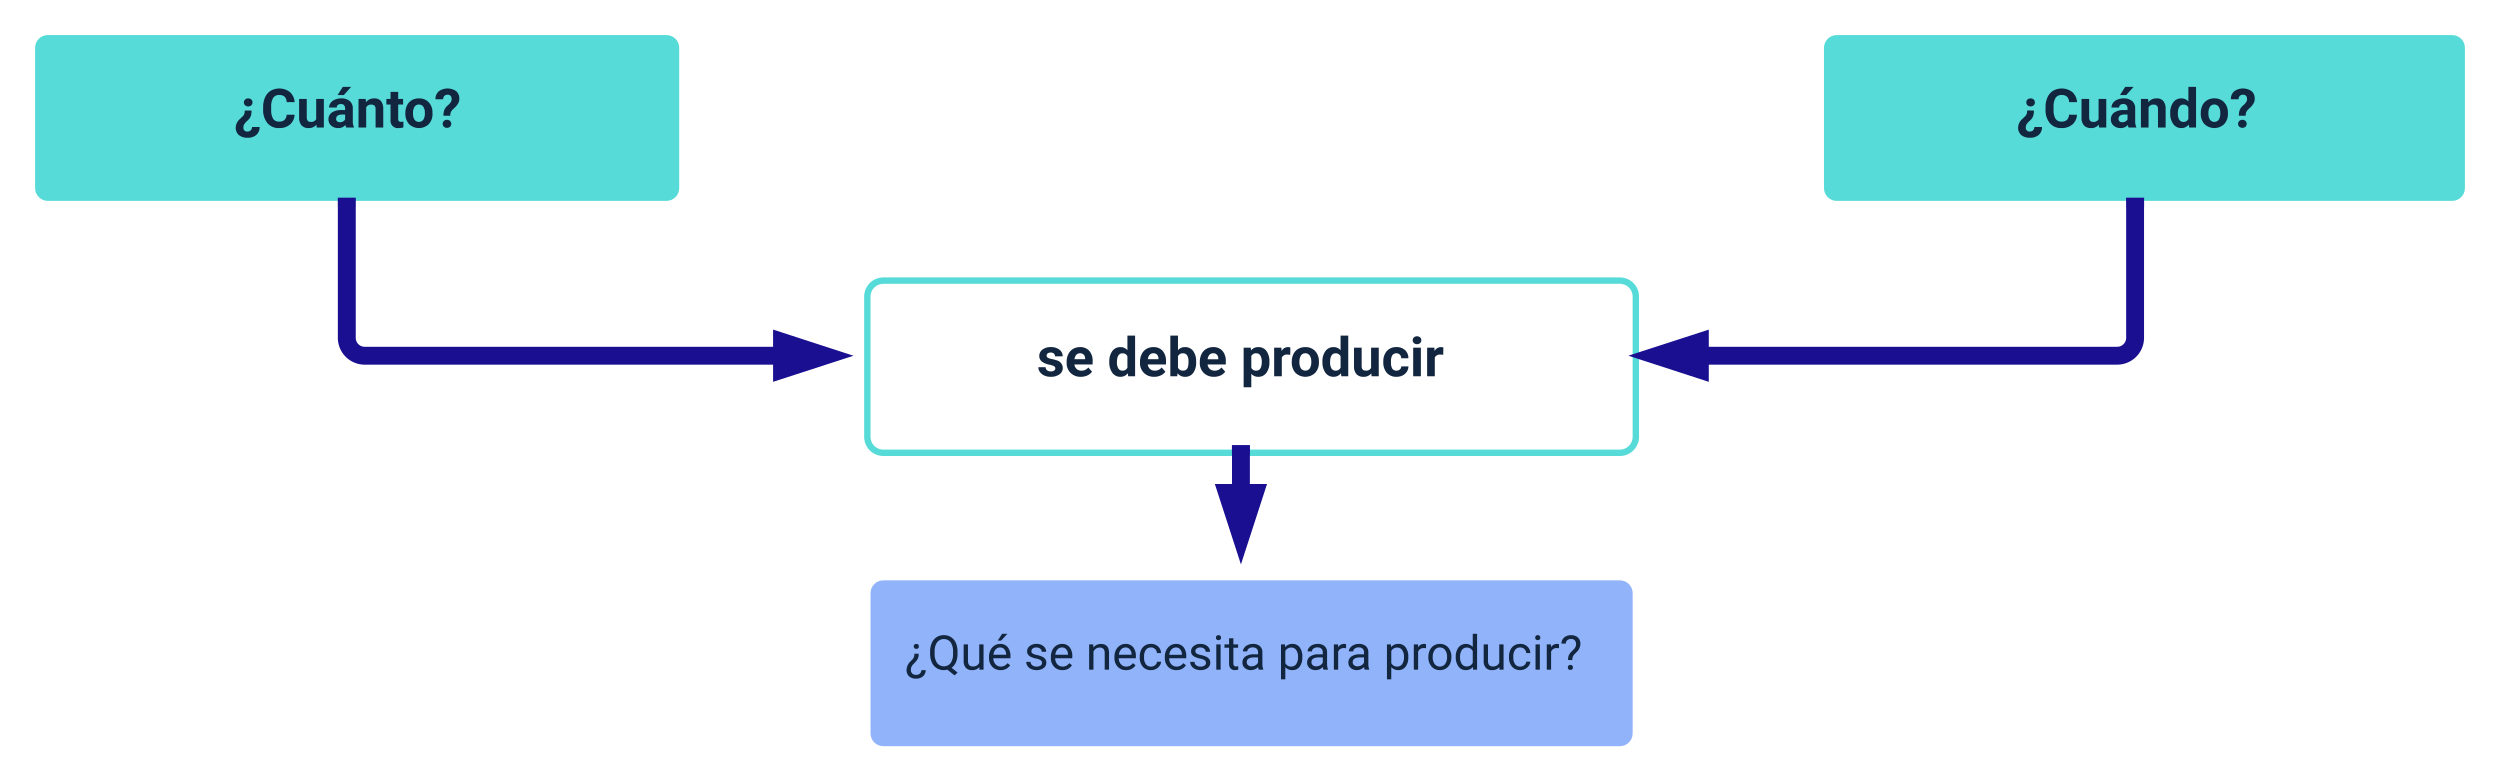<svg xmlns="http://www.w3.org/2000/svg" xmlns:xlink="http://www.w3.org/1999/xlink" width="784" height="245" viewBox="0 0 784 245">
  <defs>
    <filter id="Trazado_748338" x="0" y="0" width="224" height="74" filterUnits="userSpaceOnUse">
      <feOffset dx="3" dy="3" input="SourceAlpha"/>
      <feGaussianBlur stdDeviation="3" result="blur"/>
      <feFlood flood-opacity="0.161"/>
      <feComposite operator="in" in2="blur"/>
      <feComposite in="SourceGraphic"/>
    </filter>
    <clipPath id="clip-path">
      <rect id="Rectángulo_354421" data-name="Rectángulo 354421" width="208" height="58" transform="translate(0 0)" fill="none"/>
    </clipPath>
    <filter id="Trazado_748339" x="561" y="0" width="223" height="74" filterUnits="userSpaceOnUse">
      <feOffset dx="3" dy="3" input="SourceAlpha"/>
      <feGaussianBlur stdDeviation="3" result="blur-2"/>
      <feFlood flood-opacity="0.161"/>
      <feComposite operator="in" in2="blur-2"/>
      <feComposite in="SourceGraphic"/>
    </filter>
    <clipPath id="clip-path-2">
      <rect id="Rectángulo_354424" data-name="Rectángulo 354424" width="207" height="58" transform="translate(0.184 0)" fill="none"/>
    </clipPath>
    <filter id="Trazado_748340" x="262" y="78" width="261" height="74" filterUnits="userSpaceOnUse">
      <feOffset dx="3" dy="3" input="SourceAlpha"/>
      <feGaussianBlur stdDeviation="3" result="blur-3"/>
      <feFlood flood-opacity="0.161"/>
      <feComposite operator="in" in2="blur-3"/>
      <feComposite in="SourceGraphic"/>
    </filter>
    <clipPath id="clip-path-3">
      <rect id="Rectángulo_354427" data-name="Rectángulo 354427" width="245" height="58" transform="translate(0.286 0.42)" fill="none"/>
    </clipPath>
    <filter id="Trazado_742209" x="262" y="171" width="261" height="74" filterUnits="userSpaceOnUse">
      <feOffset dx="3" dy="3" input="SourceAlpha"/>
      <feGaussianBlur stdDeviation="3" result="blur-4"/>
      <feFlood flood-opacity="0.161"/>
      <feComposite operator="in" in2="blur-4"/>
      <feComposite in="SourceGraphic"/>
    </filter>
    <clipPath id="clip-path-4">
      <rect id="Rectángulo_354430" data-name="Rectángulo 354430" width="245" height="58" transform="translate(0.286 -0.049)" fill="none"/>
    </clipPath>
  </defs>
  <g id="Grupo_1019120" data-name="Grupo 1019120" transform="translate(-411 -8340)">
    <g transform="matrix(1, 0, 0, 1, 411, 8340)" filter="url(#Trazado_748338)">
      <g id="Trazado_748338-2" data-name="Trazado 748338" transform="translate(6 6)" fill="#57dbd8">
        <path d="M 200 55 L 6 55 C 3.243 55 1 52.757 1 50 L 1 6 C 1 3.243 3.243 1 6 1 L 200 1 C 202.757 1 205 3.243 205 6 L 205 50 C 205 52.757 202.757 55 200 55 Z" stroke="none"/>
        <path d="M 6 2 C 3.794 2 2 3.794 2 6 L 2 50 C 2 52.206 3.794 54 6 54 L 200 54 C 202.206 54 204 52.206 204 50 L 204 6 C 204 3.794 202.206 2 200 2 L 6 2 M 6 0 L 200 0 C 203.314 0 206 2.686 206 6 L 206 50 C 206 53.314 203.314 56 200 56 L 6 56 C 2.686 56 0 53.314 0 50 L 0 6 C 0 2.686 2.686 0 6 0 Z" stroke="none" fill="#fff"/>
      </g>
    </g>
    <g id="Grupo_1017502" data-name="Grupo 1017502" transform="translate(416 8345)" opacity="0">
      <g id="Grupo_1017501" data-name="Grupo 1017501">
        <g id="Grupo_1017500" data-name="Grupo 1017500" clip-path="url(#clip-path)">
          <rect id="Rectángulo_354420" data-name="Rectángulo 354420" width="206" height="56" rx="6" transform="translate(1 1)" fill="none" stroke="#000" stroke-width="2"/>
        </g>
      </g>
    </g>
    <g transform="matrix(1, 0, 0, 1, 411, 8340)" filter="url(#Trazado_748339)">
      <g id="Trazado_748339-2" data-name="Trazado 748339" transform="translate(567 6)" fill="#57dbd8">
        <path d="M 199 55 L 6 55 C 3.243 55 1 52.757 1 50 L 1 6 C 1 3.243 3.243 1 6 1 L 199 1 C 201.757 1 204 3.243 204 6 L 204 50 C 204 52.757 201.757 55 199 55 Z" stroke="none"/>
        <path d="M 6 2 C 3.794 2 2 3.794 2 6 L 2 50 C 2 52.206 3.794 54 6 54 L 199 54 C 201.206 54 203 52.206 203 50 L 203 6 C 203 3.794 201.206 2 199 2 L 6 2 M 6 0 L 199 0 C 202.314 0 205 2.686 205 6 L 205 50 C 205 53.314 202.314 56 199 56 L 6 56 C 2.686 56 0 53.314 0 50 L 0 6 C 0 2.686 2.686 0 6 0 Z" stroke="none" fill="#fff"/>
      </g>
    </g>
    <g id="Grupo_1017505" data-name="Grupo 1017505" transform="translate(976.816 8345)" opacity="0">
      <g id="Grupo_1017504" data-name="Grupo 1017504">
        <g id="Grupo_1017503" data-name="Grupo 1017503" clip-path="url(#clip-path-2)">
          <rect id="Rectángulo_354423" data-name="Rectángulo 354423" width="205" height="56" rx="6" transform="translate(1.184 1)" fill="none" stroke="#000" stroke-width="2"/>
        </g>
      </g>
    </g>
    <g transform="matrix(1, 0, 0, 1, 411, 8340)" filter="url(#Trazado_748340)">
      <g id="Trazado_748340-2" data-name="Trazado 748340" transform="translate(268 84)" fill="#fff">
        <path d="M 237 55 L 6 55 C 3.243 55 1 52.757 1 50 L 1 6 C 1 3.243 3.243 1 6 1 L 237 1 C 239.757 1 242 3.243 242 6 L 242 50 C 242 52.757 239.757 55 237 55 Z" stroke="none"/>
        <path d="M 6 2 C 3.794 2 2 3.794 2 6 L 2 50 C 2 52.206 3.794 54 6 54 L 237 54 C 239.206 54 241 52.206 241 50 L 241 6 C 241 3.794 239.206 2 237 2 L 6 2 M 6 0 L 237 0 C 240.314 0 243 2.686 243 6 L 243 50 C 243 53.314 240.314 56 237 56 L 6 56 C 2.686 56 0 53.314 0 50 L 0 6 C 0 2.686 2.686 0 6 0 Z" stroke="none" fill="#57dbd8"/>
      </g>
    </g>
    <g id="Grupo_1017508" data-name="Grupo 1017508" transform="translate(677.714 8422.58)" opacity="0">
      <g id="Grupo_1017507" data-name="Grupo 1017507">
        <g id="Grupo_1017506" data-name="Grupo 1017506" clip-path="url(#clip-path-3)">
          <rect id="Rectángulo_354426" data-name="Rectángulo 354426" width="243" height="56" rx="6" transform="translate(1.286 1.42)" fill="none" stroke="#000" stroke-width="2"/>
        </g>
      </g>
    </g>
    <g transform="matrix(1, 0, 0, 1, 411, 8340)" filter="url(#Trazado_742209)">
      <g id="Trazado_742209-2" data-name="Trazado 742209" transform="translate(268 177)" fill="#91b3fa">
        <path d="M 237 55 L 6 55 C 3.243 55 1 52.757 1 50 L 1 6 C 1 3.243 3.243 1 6 1 L 237 1 C 239.757 1 242 3.243 242 6 L 242 50 C 242 52.757 239.757 55 237 55 Z" stroke="none"/>
        <path d="M 6 2 C 3.794 2 2 3.794 2 6 L 2 50 C 2 52.206 3.794 54 6 54 L 237 54 C 239.206 54 241 52.206 241 50 L 241 6 C 241 3.794 239.206 2 237 2 L 6 2 M 6 0 L 237 0 C 240.314 0 243 2.686 243 6 L 243 50 C 243 53.314 240.314 56 237 56 L 6 56 C 2.686 56 0 53.314 0 50 L 0 6 C 0 2.686 2.686 0 6 0 Z" stroke="none" fill="#fff"/>
      </g>
    </g>
    <g id="Grupo_1017511" data-name="Grupo 1017511" transform="translate(677.714 8516.049)" opacity="0">
      <g id="Grupo_1017510" data-name="Grupo 1017510">
        <g id="Grupo_1017509" data-name="Grupo 1017509" clip-path="url(#clip-path-4)">
          <rect id="Rectángulo_354429" data-name="Rectángulo 354429" width="243" height="56" rx="6" transform="translate(1.286 0.951)" fill="none" stroke="#000" stroke-width="2"/>
        </g>
      </g>
    </g>
    <path id="Trazado_740581" data-name="Trazado 740581" d="M244.492,107.733H116.411a2.808,2.808,0,0,1-2.8-2.8V63.919h.023V60.975h-5.655v2.944H108v41.01a8.422,8.422,0,0,0,8.412,8.412H244.492v5.381l25.22-8.182-25.22-8.2Z" transform="translate(408.948 8341.018)" fill="#1a0f91"/>
    <path id="Trazado_740582" data-name="Trazado 740582" d="M702.725,60.975h-5.656v2.944h.024v41.01a2.807,2.807,0,0,1-2.8,2.8H566.207v-5.38l-25.218,8.181,25.218,8.2v-5.393H694.289a8.421,8.421,0,0,0,8.412-8.412V63.919h.023Z" transform="translate(380.67 8341.018)" fill="#1a0f91"/>
    <path id="Trazado_740583" data-name="Trazado 740583" d="M413.232,146.9h.023v-2.927H407.6V146.9h.023v9.277h-5.381l8.185,25.227,8.185-25.227h-5.381Z" transform="translate(389.731 8335.598)" fill="#1a0f91"/>
    <path id="Trazado_748341" data-name="Trazado 748341" d="M52.881,10.654a5.151,5.151,0,0,1-.257,1.786,3.47,3.47,0,0,1-.917,1.3,9.675,9.675,0,0,0-.9.914,2.384,2.384,0,0,0-.357.607,1.833,1.833,0,0,0-.12.674,1.142,1.142,0,0,0,1.278,1.305,1.381,1.381,0,0,0,1.017-.374,1.464,1.464,0,0,0,.394-1.048h2.4A3.2,3.2,0,0,1,54.4,18.3a3.987,3.987,0,0,1-2.748.893,4.081,4.081,0,0,1-2.748-.843,3,3,0,0,1-.979-2.405,3.7,3.7,0,0,1,1.27-2.592L50,12.582a2.129,2.129,0,0,0,.577-.781,3.424,3.424,0,0,0,.178-1.147Zm.3-2.536a1.189,1.189,0,0,1-.382.91,1.481,1.481,0,0,1-1.926,0,1.189,1.189,0,0,1-.382-.91,1.208,1.208,0,0,1,.369-.91,1.515,1.515,0,0,1,1.951,0A1.208,1.208,0,0,1,53.179,8.118Zm13.2,3.856a4.277,4.277,0,0,1-1.44,3.071,5.058,5.058,0,0,1-3.424,1.121A4.548,4.548,0,0,1,57.857,14.6a6.416,6.416,0,0,1-1.332-4.3V9.567A7.245,7.245,0,0,1,57.139,6.5a4.6,4.6,0,0,1,1.756-2.038,5.486,5.486,0,0,1,6.022.411,4.6,4.6,0,0,1,1.478,3.146H63.9a2.524,2.524,0,0,0-.652-1.7,2.413,2.413,0,0,0-1.706-.527,2.116,2.116,0,0,0-1.864.892,5,5,0,0,0-.635,2.768v.913a5.352,5.352,0,0,0,.594,2.864,2.077,2.077,0,0,0,1.872.9,2.458,2.458,0,0,0,1.722-.527,2.381,2.381,0,0,0,.652-1.631Zm6.856,3.113a3.008,3.008,0,0,1-2.457,1.079,2.837,2.837,0,0,1-2.2-.83A3.543,3.543,0,0,1,67.8,12.9V7.019h2.4v5.809q0,1.4,1.278,1.4a1.732,1.732,0,0,0,1.677-.848V7.019h2.407V16H73.3ZM82.573,16a2.664,2.664,0,0,1-.241-.805,2.9,2.9,0,0,1-2.266.971,3.189,3.189,0,0,1-2.187-.764,2.456,2.456,0,0,1-.867-1.926,2.538,2.538,0,0,1,1.058-2.191,5.222,5.222,0,0,1,3.059-.772h1.1V10a1.48,1.48,0,0,0-.32-1A1.257,1.257,0,0,0,80.9,8.629a1.429,1.429,0,0,0-.95.291.987.987,0,0,0-.344.8h-2.4a2.41,2.41,0,0,1,.481-1.444A3.182,3.182,0,0,1,79.053,7.23a4.961,4.961,0,0,1,1.976-.378,3.92,3.92,0,0,1,2.635.834,2.918,2.918,0,0,1,.975,2.345v3.893A4.294,4.294,0,0,0,85,15.859V16Zm-1.984-1.668a2.066,2.066,0,0,0,.979-.237,1.554,1.554,0,0,0,.664-.635V11.916h-.9q-1.8,0-1.917,1.245l-.008.141a.96.96,0,0,0,.315.739A1.225,1.225,0,0,0,80.589,14.332ZM81.5,3.25h2.615l-2.3,2.573H79.866ZM88.69,7.019l.075,1.038a3.136,3.136,0,0,1,2.582-1.2,2.606,2.606,0,0,1,2.125.838,3.912,3.912,0,0,1,.714,2.507V16h-2.4V10.256a1.556,1.556,0,0,0-.332-1.108,1.486,1.486,0,0,0-1.1-.344,1.65,1.65,0,0,0-1.519.863V16h-2.4V7.019ZM98.875,4.811V7.019h1.536v1.76H98.875v4.482a1.07,1.07,0,0,0,.191.714.959.959,0,0,0,.73.216,3.826,3.826,0,0,0,.706-.058V15.95a4.938,4.938,0,0,1-1.453.216,2.29,2.29,0,0,1-2.573-2.548V8.778H95.165V7.019h1.312V4.811Zm2.25,6.616a5.326,5.326,0,0,1,.515-2.382,3.768,3.768,0,0,1,1.482-1.619,4.323,4.323,0,0,1,2.245-.573,4.09,4.09,0,0,1,2.968,1.112,4.464,4.464,0,0,1,1.282,3.021l.017.614a4.694,4.694,0,0,1-1.154,3.316,4.472,4.472,0,0,1-6.2,0,4.777,4.777,0,0,1-1.158-3.387Zm2.4.17a3.357,3.357,0,0,0,.481,1.958,1.73,1.73,0,0,0,2.739.008,3.674,3.674,0,0,0,.49-2.141,3.324,3.324,0,0,0-.49-1.945,1.592,1.592,0,0,0-1.378-.69,1.566,1.566,0,0,0-1.361.686A3.736,3.736,0,0,0,103.524,11.6Zm9.546.7a4.994,4.994,0,0,1,.282-1.853,3.8,3.8,0,0,1,1.033-1.358,5.284,5.284,0,0,0,1-1.089,1.709,1.709,0,0,0,.249-.886q0-1.405-1.295-1.405a1.312,1.312,0,0,0-.984.379,1.487,1.487,0,0,0-.386,1.044h-2.407a3.2,3.2,0,0,1,1.025-2.484,4.735,4.735,0,0,1,5.483-.046,3.03,3.03,0,0,1,.971,2.405,2.928,2.928,0,0,1-.315,1.334,5.494,5.494,0,0,1-1.1,1.392l-.672.64a2.279,2.279,0,0,0-.722,1.421l-.033.507Zm-.241,2.544a1.208,1.208,0,0,1,.378-.914,1.479,1.479,0,0,1,1.934,0,1.29,1.29,0,0,1,.008,1.816,1.515,1.515,0,0,1-1.951,0A1.2,1.2,0,0,1,112.829,14.842Z" transform="translate(437 8364)" fill="#12263f"/>
    <path id="Trazado_748342" data-name="Trazado 748342" d="M50.839,10.654a5.151,5.151,0,0,1-.257,1.786,3.47,3.47,0,0,1-.917,1.3,9.675,9.675,0,0,0-.9.914,2.384,2.384,0,0,0-.357.607,1.833,1.833,0,0,0-.12.674,1.142,1.142,0,0,0,1.278,1.305,1.381,1.381,0,0,0,1.017-.374,1.464,1.464,0,0,0,.394-1.048h2.4A3.2,3.2,0,0,1,52.358,18.3a3.987,3.987,0,0,1-2.748.893,4.081,4.081,0,0,1-2.748-.843,3,3,0,0,1-.979-2.405,3.7,3.7,0,0,1,1.27-2.592l.805-.773a2.129,2.129,0,0,0,.577-.781,3.424,3.424,0,0,0,.178-1.147Zm.3-2.536a1.189,1.189,0,0,1-.382.91,1.481,1.481,0,0,1-1.926,0,1.189,1.189,0,0,1-.382-.91,1.208,1.208,0,0,1,.369-.91,1.515,1.515,0,0,1,1.951,0A1.208,1.208,0,0,1,51.137,8.118Zm13.2,3.856a4.277,4.277,0,0,1-1.44,3.071,5.058,5.058,0,0,1-3.424,1.121A4.548,4.548,0,0,1,55.815,14.6a6.416,6.416,0,0,1-1.332-4.3V9.567A7.245,7.245,0,0,1,55.1,6.5a4.6,4.6,0,0,1,1.756-2.038,5.486,5.486,0,0,1,6.022.411,4.6,4.6,0,0,1,1.478,3.146h-2.49a2.524,2.524,0,0,0-.652-1.7A2.413,2.413,0,0,0,59.5,5.79a2.116,2.116,0,0,0-1.864.892,5,5,0,0,0-.635,2.768v.913a5.352,5.352,0,0,0,.594,2.864,2.077,2.077,0,0,0,1.872.9,2.458,2.458,0,0,0,1.722-.527,2.381,2.381,0,0,0,.652-1.631Zm6.856,3.113a3.008,3.008,0,0,1-2.457,1.079,2.837,2.837,0,0,1-2.2-.83,3.543,3.543,0,0,1-.776-2.432V7.019h2.4v5.809q0,1.4,1.278,1.4a1.732,1.732,0,0,0,1.677-.848V7.019h2.407V16H71.259ZM80.531,16a2.664,2.664,0,0,1-.241-.805,2.9,2.9,0,0,1-2.266.971,3.189,3.189,0,0,1-2.187-.764,2.456,2.456,0,0,1-.867-1.926,2.538,2.538,0,0,1,1.058-2.191,5.222,5.222,0,0,1,3.059-.772h1.1V10a1.48,1.48,0,0,0-.32-1,1.257,1.257,0,0,0-1.009-.374,1.429,1.429,0,0,0-.95.291.987.987,0,0,0-.344.8h-2.4a2.41,2.41,0,0,1,.481-1.444A3.182,3.182,0,0,1,77.011,7.23a4.961,4.961,0,0,1,1.976-.378,3.92,3.92,0,0,1,2.635.834,2.918,2.918,0,0,1,.975,2.345v3.893a4.294,4.294,0,0,0,.357,1.934V16Zm-1.984-1.668a2.066,2.066,0,0,0,.979-.237,1.554,1.554,0,0,0,.664-.635V11.916h-.9q-1.8,0-1.917,1.245l-.008.141a.96.96,0,0,0,.315.739A1.225,1.225,0,0,0,78.547,14.332ZM79.46,3.25h2.615l-2.3,2.573H77.824Zm7.188,3.769.075,1.038a3.136,3.136,0,0,1,2.582-1.2,2.606,2.606,0,0,1,2.125.838,3.912,3.912,0,0,1,.714,2.507V16h-2.4V10.256a1.556,1.556,0,0,0-.332-1.108,1.486,1.486,0,0,0-1.1-.344,1.65,1.65,0,0,0-1.519.863V16h-2.4V7.019Zm6.939,4.424A5.413,5.413,0,0,1,94.53,8.1a3.057,3.057,0,0,1,2.577-1.245,2.751,2.751,0,0,1,2.167.979V3.25h2.407V16H99.514l-.116-.955a2.823,2.823,0,0,1-2.308,1.121,3.049,3.049,0,0,1-2.544-1.249A5.587,5.587,0,0,1,93.588,11.443Zm2.4.179a3.546,3.546,0,0,0,.44,1.937,1.433,1.433,0,0,0,1.278.673,1.605,1.605,0,0,0,1.569-.939V9.743A1.582,1.582,0,0,0,97.721,8.8Q95.987,8.8,95.987,11.621Zm7.18-.2a5.326,5.326,0,0,1,.515-2.382,3.768,3.768,0,0,1,1.482-1.619,4.323,4.323,0,0,1,2.245-.573,4.09,4.09,0,0,1,2.968,1.112,4.464,4.464,0,0,1,1.282,3.021l.017.614a4.694,4.694,0,0,1-1.154,3.316,4.472,4.472,0,0,1-6.2,0,4.777,4.777,0,0,1-1.158-3.387Zm2.4.17a3.357,3.357,0,0,0,.481,1.958,1.73,1.73,0,0,0,2.739.008,3.674,3.674,0,0,0,.49-2.141,3.324,3.324,0,0,0-.49-1.945,1.592,1.592,0,0,0-1.378-.69,1.566,1.566,0,0,0-1.361.686A3.736,3.736,0,0,0,105.566,11.6Zm9.546.7a4.994,4.994,0,0,1,.282-1.853,3.8,3.8,0,0,1,1.033-1.358,5.284,5.284,0,0,0,1-1.089,1.709,1.709,0,0,0,.249-.886q0-1.405-1.295-1.405a1.312,1.312,0,0,0-.984.379,1.487,1.487,0,0,0-.386,1.044H112.6a3.2,3.2,0,0,1,1.025-2.484,4.735,4.735,0,0,1,5.483-.046,3.03,3.03,0,0,1,.971,2.405,2.928,2.928,0,0,1-.315,1.334,5.494,5.494,0,0,1-1.1,1.392l-.672.64a2.279,2.279,0,0,0-.722,1.421l-.033.507Zm-.241,2.544a1.208,1.208,0,0,1,.378-.914,1.479,1.479,0,0,1,1.934,0,1.29,1.29,0,0,1,.008,1.816,1.515,1.515,0,0,1-1.951,0A1.2,1.2,0,0,1,114.871,14.842Z" transform="translate(998 8364)" fill="#12263f"/>
    <path id="Trazado_748343" data-name="Trazado 748343" d="M24.948,13.518a.773.773,0,0,0-.436-.693,4.95,4.95,0,0,0-1.4-.452q-3.2-.672-3.2-2.723a2.468,2.468,0,0,1,.992-2,4,4,0,0,1,2.594-.8,4.307,4.307,0,0,1,2.735.805A2.538,2.538,0,0,1,27.256,9.75h-2.4a1.161,1.161,0,0,0-.332-.851,1.405,1.405,0,0,0-1.038-.336,1.436,1.436,0,0,0-.938.274.865.865,0,0,0-.332.7.739.739,0,0,0,.378.643,3.885,3.885,0,0,0,1.274.423,10.407,10.407,0,0,1,1.511.4,2.482,2.482,0,0,1,1.9,2.416,2.343,2.343,0,0,1-1.054,1.988,4.548,4.548,0,0,1-2.723.76,4.75,4.75,0,0,1-2-.4,3.363,3.363,0,0,1-1.374-1.1,2.565,2.565,0,0,1-.5-1.515H21.9a1.252,1.252,0,0,0,.473.979,1.877,1.877,0,0,0,1.179.34A1.737,1.737,0,0,0,24.6,14.2.814.814,0,0,0,24.948,13.518Zm8.01,2.648a4.409,4.409,0,0,1-3.217-1.212A4.308,4.308,0,0,1,28.5,11.725v-.232a5.426,5.426,0,0,1,.523-2.42,3.838,3.838,0,0,1,1.482-1.644,4.159,4.159,0,0,1,2.187-.577,3.727,3.727,0,0,1,2.9,1.162,4.722,4.722,0,0,1,1.058,3.3v.979H30.933a2.229,2.229,0,0,0,.7,1.411,2.12,2.12,0,0,0,1.482.531,2.589,2.589,0,0,0,2.167-1l1.179,1.32A3.6,3.6,0,0,1,35,15.739,4.793,4.793,0,0,1,32.959,16.166Zm-.274-7.379a1.5,1.5,0,0,0-1.158.484,2.5,2.5,0,0,0-.569,1.384H34.3v-.192a1.786,1.786,0,0,0-.432-1.238A1.547,1.547,0,0,0,32.685,8.787Zm9.189,2.656A5.413,5.413,0,0,1,42.816,8.1a3.057,3.057,0,0,1,2.577-1.245,2.751,2.751,0,0,1,2.167.979V3.25h2.407V16H47.8l-.116-.955a2.823,2.823,0,0,1-2.308,1.121,3.049,3.049,0,0,1-2.544-1.249A5.587,5.587,0,0,1,41.874,11.443Zm2.4.179a3.546,3.546,0,0,0,.44,1.937,1.433,1.433,0,0,0,1.278.673,1.605,1.605,0,0,0,1.569-.939V9.743A1.582,1.582,0,0,0,46.008,8.8Q44.273,8.8,44.273,11.621ZM55.96,16.166a4.409,4.409,0,0,1-3.217-1.212A4.308,4.308,0,0,1,51.5,11.725v-.232a5.426,5.426,0,0,1,.523-2.42,3.838,3.838,0,0,1,1.482-1.644,4.159,4.159,0,0,1,2.187-.577,3.727,3.727,0,0,1,2.9,1.162,4.722,4.722,0,0,1,1.058,3.3v.979H53.935a2.229,2.229,0,0,0,.7,1.411,2.12,2.12,0,0,0,1.482.531,2.589,2.589,0,0,0,2.167-1l1.179,1.32A3.6,3.6,0,0,1,58,15.739,4.793,4.793,0,0,1,55.96,16.166Zm-.274-7.379a1.5,1.5,0,0,0-1.158.484,2.5,2.5,0,0,0-.569,1.384H57.3v-.192a1.786,1.786,0,0,0-.432-1.238A1.547,1.547,0,0,0,55.686,8.787Zm13.422,2.806a5.439,5.439,0,0,1-.921,3.366,3.052,3.052,0,0,1-2.573,1.208,2.8,2.8,0,0,1-2.333-1.121L63.174,16H61.015V3.25h2.4V7.824A2.732,2.732,0,0,1,65.6,6.853,3.077,3.077,0,0,1,68.175,8.06a5.446,5.446,0,0,1,.934,3.4Zm-2.4-.174a3.573,3.573,0,0,0-.432-1.988A1.46,1.46,0,0,0,64.991,8.8a1.582,1.582,0,0,0-1.577.938v3.544a1.6,1.6,0,0,0,1.594.946,1.481,1.481,0,0,0,1.527-1.146A5.909,5.909,0,0,0,66.71,11.418Zm8.01,4.748A4.409,4.409,0,0,1,71.5,14.954a4.308,4.308,0,0,1-1.241-3.229v-.232a5.426,5.426,0,0,1,.523-2.42,3.838,3.838,0,0,1,1.482-1.644,4.159,4.159,0,0,1,2.187-.577,3.727,3.727,0,0,1,2.9,1.162,4.722,4.722,0,0,1,1.058,3.3v.979H72.695a2.229,2.229,0,0,0,.7,1.411,2.12,2.12,0,0,0,1.482.531,2.589,2.589,0,0,0,2.167-1l1.179,1.32a3.6,3.6,0,0,1-1.461,1.191A4.793,4.793,0,0,1,74.72,16.166Zm-.274-7.379a1.5,1.5,0,0,0-1.158.484,2.5,2.5,0,0,0-.569,1.384h3.337v-.192a1.786,1.786,0,0,0-.432-1.238A1.547,1.547,0,0,0,74.446,8.787Zm17.647,2.806a5.387,5.387,0,0,1-.942,3.324,3.021,3.021,0,0,1-2.544,1.249,2.8,2.8,0,0,1-2.2-.946v4.233h-2.4V7.019h2.225l.083.88a2.819,2.819,0,0,1,2.274-1.046,3.041,3.041,0,0,1,2.582,1.229,5.532,5.532,0,0,1,.921,3.387Zm-2.4-.174a3.535,3.535,0,0,0-.444-1.934A1.446,1.446,0,0,0,87.96,8.8a1.571,1.571,0,0,0-1.552.863v3.677a1.6,1.6,0,0,0,1.569.888Q89.695,14.232,89.695,11.418Zm8.932-2.15a6.517,6.517,0,0,0-.863-.066,1.757,1.757,0,0,0-1.785.921V16h-2.4V7.019h2.266l.066,1.071a2.223,2.223,0,0,1,2-1.237,2.514,2.514,0,0,1,.747.108Zm.481,2.158a5.326,5.326,0,0,1,.515-2.382A3.768,3.768,0,0,1,101.1,7.425a4.323,4.323,0,0,1,2.245-.573,4.09,4.09,0,0,1,2.968,1.112,4.464,4.464,0,0,1,1.282,3.021l.017.614a4.694,4.694,0,0,1-1.154,3.316,4.472,4.472,0,0,1-6.2,0,4.777,4.777,0,0,1-1.158-3.387Zm2.4.17a3.357,3.357,0,0,0,.481,1.958,1.73,1.73,0,0,0,2.739.008,3.674,3.674,0,0,0,.49-2.141,3.324,3.324,0,0,0-.49-1.945,1.592,1.592,0,0,0-1.378-.69,1.566,1.566,0,0,0-1.361.686A3.736,3.736,0,0,0,101.507,11.6Zm7.213-.154a5.413,5.413,0,0,1,.942-3.345,3.057,3.057,0,0,1,2.577-1.245,2.751,2.751,0,0,1,2.167.979V3.25h2.407V16h-2.167l-.116-.955a2.823,2.823,0,0,1-2.308,1.121,3.049,3.049,0,0,1-2.544-1.249A5.587,5.587,0,0,1,108.72,11.443Zm2.4.179a3.546,3.546,0,0,0,.44,1.937,1.433,1.433,0,0,0,1.278.673,1.605,1.605,0,0,0,1.569-.939V9.743a1.582,1.582,0,0,0-1.552-.939Q111.119,8.8,111.119,11.621Zm12.933,3.465a3.008,3.008,0,0,1-2.457,1.079,2.837,2.837,0,0,1-2.2-.83,3.543,3.543,0,0,1-.776-2.432V7.019h2.4v5.809q0,1.4,1.278,1.4a1.732,1.732,0,0,0,1.677-.848V7.019h2.407V16h-2.258Zm7.869-.855A1.573,1.573,0,0,0,133,13.867a1.28,1.28,0,0,0,.432-.971h2.25a3.077,3.077,0,0,1-.5,1.673,3.286,3.286,0,0,1-1.341,1.179,4.2,4.2,0,0,1-1.88.419,3.9,3.9,0,0,1-3.038-1.224,4.845,4.845,0,0,1-1.112-3.383V11.4a4.79,4.79,0,0,1,1.1-3.312,3.854,3.854,0,0,1,3.03-1.237,3.778,3.778,0,0,1,2.7.959,3.4,3.4,0,0,1,1.033,2.552h-2.25A1.648,1.648,0,0,0,133,9.225a1.6,1.6,0,0,0-2.362.173,3.541,3.541,0,0,0-.427,1.983v.249a3.586,3.586,0,0,0,.423,2A1.463,1.463,0,0,0,131.921,14.232ZM139.582,16h-2.407V7.019h2.407ZM137.034,4.694a1.181,1.181,0,0,1,.361-.888,1.556,1.556,0,0,1,1.963,0,1.175,1.175,0,0,1,.365.888,1.178,1.178,0,0,1-.369.9,1.539,1.539,0,0,1-1.951,0A1.178,1.178,0,0,1,137.034,4.694ZM146.6,9.268a6.517,6.517,0,0,0-.863-.066,1.757,1.757,0,0,0-1.785.921V16h-2.4V7.019h2.266l.066,1.071a2.223,2.223,0,0,1,2-1.237,2.514,2.514,0,0,1,.747.108Z" transform="translate(717 8442)" fill="#12263f"/>
    <path id="Trazado_748344" data-name="Trazado 748344" d="M14.1,9.02a4.294,4.294,0,0,1-.157,1.241,2.774,2.774,0,0,1-.5.9q-.352.432-1.025,1.139a2.507,2.507,0,0,0-.754,1.432L11.648,14a1.643,1.643,0,0,0,.425,1.219,1.664,1.664,0,0,0,1.223.421,1.707,1.707,0,0,0,1.19-.414,1.388,1.388,0,0,0,.458-1.08H16.3a2.527,2.527,0,0,1-.839,1.926,3.1,3.1,0,0,1-2.164.747,3.118,3.118,0,0,1-2.219-.736,2.672,2.672,0,0,1-.784-2.047,3.822,3.822,0,0,1,1.172-2.549l.8-.828a2.473,2.473,0,0,0,.483-1.641ZM14.16,6.7a.815.815,0,0,1-.2.559.754.754,0,0,1-.6.228.766.766,0,0,1-.6-.228.806.806,0,0,1-.205-.559.77.77,0,0,1,.205-.545.78.78,0,0,1,.6-.221.768.768,0,0,1,.6.221A.778.778,0,0,1,14.16,6.7ZM26.275,9.012a6.587,6.587,0,0,1-.491,2.662,4.114,4.114,0,0,1-1.377,1.747l1.9,1.494-.959.886L23.1,14.015a4.575,4.575,0,0,1-1.113.132,3.978,3.978,0,0,1-3.746-2.384,6.33,6.33,0,0,1-.553-2.655V8.338a6.518,6.518,0,0,1,.535-2.717,3.954,3.954,0,0,1,3.75-2.432,4.129,4.129,0,0,1,2.267.623A4.016,4.016,0,0,1,25.747,5.6a6.578,6.578,0,0,1,.527,2.728Zm-1.406-.688a4.84,4.84,0,0,0-.751-2.9,2.709,2.709,0,0,0-4.233-.007A4.683,4.683,0,0,0,19.1,8.229v.784a4.825,4.825,0,0,0,.765,2.886,2.7,2.7,0,0,0,4.237.062,4.761,4.761,0,0,0,.769-2.845Zm8.254,4.893a2.878,2.878,0,0,1-2.322.93,2.464,2.464,0,0,1-1.93-.736,3.186,3.186,0,0,1-.67-2.179V6.075h1.355v5.12q0,1.8,1.465,1.8a2.028,2.028,0,0,0,2.065-1.157V6.075h1.355V14H33.152Zm6.665.93a3.463,3.463,0,0,1-2.622-1.058,3.928,3.928,0,0,1-1.011-2.831v-.249a4.756,4.756,0,0,1,.45-2.106,3.514,3.514,0,0,1,1.26-1.45,3.167,3.167,0,0,1,1.754-.524,2.968,2.968,0,0,1,2.4,1.018,4.408,4.408,0,0,1,.857,2.915v.564H37.51a2.817,2.817,0,0,0,.685,1.893,2.153,2.153,0,0,0,1.666.721,2.36,2.36,0,0,0,1.216-.293,3.055,3.055,0,0,0,.872-.776l.828.645A3.328,3.328,0,0,1,39.788,14.146Zm-.168-7.1a1.807,1.807,0,0,0-1.377.6,2.9,2.9,0,0,0-.688,1.674h3.97v-.1a2.581,2.581,0,0,0-.557-1.6A1.7,1.7,0,0,0,39.619,7.042Zm.659-4.292h1.641L39.956,4.9l-1.091,0Zm12.5,9.148a1,1,0,0,0-.414-.853,3.983,3.983,0,0,0-1.443-.524,6.822,6.822,0,0,1-1.633-.527,2.324,2.324,0,0,1-.894-.732A1.752,1.752,0,0,1,48.1,8.25,2.056,2.056,0,0,1,48.925,6.6a3.218,3.218,0,0,1,2.106-.674,3.311,3.311,0,0,1,2.186.7,2.21,2.21,0,0,1,.839,1.78H52.693a1.223,1.223,0,0,0-.472-.959,1.77,1.77,0,0,0-1.19-.4,1.852,1.852,0,0,0-1.157.322,1.014,1.014,0,0,0-.417.842.822.822,0,0,0,.388.74,4.776,4.776,0,0,0,1.4.476,7.308,7.308,0,0,1,1.644.542,2.4,2.4,0,0,1,.934.758,1.864,1.864,0,0,1,.3,1.08,2.028,2.028,0,0,1-.85,1.7,3.564,3.564,0,0,1-2.2.641,3.991,3.991,0,0,1-1.685-.337,2.74,2.74,0,0,1-1.146-.941,2.268,2.268,0,0,1-.414-1.307h1.355a1.4,1.4,0,0,0,.546,1.08,2.117,2.117,0,0,0,1.344.4,2.185,2.185,0,0,0,1.234-.311A.956.956,0,0,0,52.774,11.9Zm6.409,2.249a3.463,3.463,0,0,1-2.622-1.058,3.928,3.928,0,0,1-1.011-2.831v-.249A4.756,4.756,0,0,1,56,7.9a3.514,3.514,0,0,1,1.26-1.45,3.167,3.167,0,0,1,1.754-.524,2.968,2.968,0,0,1,2.4,1.018,4.408,4.408,0,0,1,.857,2.915v.564H56.9a2.817,2.817,0,0,0,.685,1.893,2.153,2.153,0,0,0,1.666.721,2.36,2.36,0,0,0,1.216-.293,3.055,3.055,0,0,0,.872-.776l.828.645A3.328,3.328,0,0,1,59.182,14.146Zm-.168-7.1a1.807,1.807,0,0,0-1.377.6,2.9,2.9,0,0,0-.688,1.674h3.97v-.1a2.581,2.581,0,0,0-.557-1.6A1.7,1.7,0,0,0,59.014,7.042Zm9.822-.967.044,1a2.888,2.888,0,0,1,2.373-1.143q2.512,0,2.534,2.834V14H72.432V8.756a1.824,1.824,0,0,0-.392-1.267,1.57,1.57,0,0,0-1.2-.41,1.956,1.956,0,0,0-1.157.352,2.387,2.387,0,0,0-.776.923V14H67.554V6.075Zm10.283,8.071A3.463,3.463,0,0,1,76.5,13.088a3.928,3.928,0,0,1-1.011-2.831v-.249a4.756,4.756,0,0,1,.45-2.106,3.514,3.514,0,0,1,1.26-1.45,3.167,3.167,0,0,1,1.754-.524,2.968,2.968,0,0,1,2.4,1.018,4.408,4.408,0,0,1,.857,2.915v.564H76.841a2.817,2.817,0,0,0,.685,1.893,2.153,2.153,0,0,0,1.666.721,2.36,2.36,0,0,0,1.216-.293,3.055,3.055,0,0,0,.872-.776l.828.645A3.328,3.328,0,0,1,79.119,14.146Zm-.168-7.1a1.807,1.807,0,0,0-1.377.6,2.9,2.9,0,0,0-.688,1.674h3.97v-.1a2.581,2.581,0,0,0-.557-1.6A1.7,1.7,0,0,0,78.95,7.042Zm8.005,6a1.952,1.952,0,0,0,1.267-.439,1.546,1.546,0,0,0,.6-1.1h1.282a2.457,2.457,0,0,1-.469,1.3,3.087,3.087,0,0,1-1.154.981,3.329,3.329,0,0,1-1.527.366,3.265,3.265,0,0,1-2.574-1.08,4.3,4.3,0,0,1-.956-2.955V9.884a4.771,4.771,0,0,1,.425-2.058,3.236,3.236,0,0,1,1.219-1.4,3.464,3.464,0,0,1,1.879-.5,3.178,3.178,0,0,1,2.216.8A2.853,2.853,0,0,1,90.105,8.8H88.823a1.867,1.867,0,0,0-.582-1.263,1.811,1.811,0,0,0-1.293-.494,1.9,1.9,0,0,0-1.6.743,3.491,3.491,0,0,0-.568,2.15v.256a3.422,3.422,0,0,0,.564,2.109A1.906,1.906,0,0,0,86.956,13.041Zm7.961,1.106A3.463,3.463,0,0,1,92.3,13.088a3.928,3.928,0,0,1-1.011-2.831v-.249a4.756,4.756,0,0,1,.45-2.106,3.514,3.514,0,0,1,1.26-1.45,3.167,3.167,0,0,1,1.754-.524,2.968,2.968,0,0,1,2.4,1.018,4.408,4.408,0,0,1,.857,2.915v.564H92.639a2.817,2.817,0,0,0,.685,1.893,2.153,2.153,0,0,0,1.666.721,2.36,2.36,0,0,0,1.216-.293,3.055,3.055,0,0,0,.872-.776l.828.645A3.328,3.328,0,0,1,94.917,14.146Zm-.168-7.1a1.807,1.807,0,0,0-1.377.6,2.9,2.9,0,0,0-.688,1.674h3.97v-.1a2.581,2.581,0,0,0-.557-1.6A1.7,1.7,0,0,0,94.749,7.042ZM104.19,11.9a1,1,0,0,0-.414-.853,3.983,3.983,0,0,0-1.443-.524,6.822,6.822,0,0,1-1.633-.527,2.324,2.324,0,0,1-.894-.732,1.752,1.752,0,0,1-.289-1.011,2.056,2.056,0,0,1,.824-1.648,3.218,3.218,0,0,1,2.106-.674,3.311,3.311,0,0,1,2.186.7,2.21,2.21,0,0,1,.839,1.78h-1.362a1.223,1.223,0,0,0-.472-.959,1.77,1.77,0,0,0-1.19-.4,1.852,1.852,0,0,0-1.157.322,1.014,1.014,0,0,0-.417.842.822.822,0,0,0,.388.74,4.776,4.776,0,0,0,1.4.476,7.308,7.308,0,0,1,1.644.542,2.4,2.4,0,0,1,.934.758,1.864,1.864,0,0,1,.3,1.08,2.028,2.028,0,0,1-.85,1.7,3.564,3.564,0,0,1-2.2.641,3.991,3.991,0,0,1-1.685-.337,2.74,2.74,0,0,1-1.146-.941,2.268,2.268,0,0,1-.414-1.307H100.6a1.4,1.4,0,0,0,.546,1.08,2.117,2.117,0,0,0,1.344.4,2.185,2.185,0,0,0,1.234-.311A.956.956,0,0,0,104.19,11.9Zm4.592,2.1h-1.355V6.075h1.355ZM107.317,3.973a.809.809,0,0,1,.2-.557.756.756,0,0,1,.6-.227.768.768,0,0,1,.6.227.8.8,0,0,1,.205.557.774.774,0,0,1-.205.549.782.782,0,0,1-.6.22.77.77,0,0,1-.6-.22A.782.782,0,0,1,107.317,3.973Zm5.471.183V6.075h1.479V7.123h-1.479v4.921a1.1,1.1,0,0,0,.2.715.832.832,0,0,0,.674.238,3.281,3.281,0,0,0,.645-.088V14a3.951,3.951,0,0,1-1.04.146,1.687,1.687,0,0,1-1.37-.549,2.36,2.36,0,0,1-.461-1.56V7.123H109.99V6.075h1.443V4.156ZM120.742,14a2.846,2.846,0,0,1-.19-.835,3.023,3.023,0,0,1-2.256.981,2.8,2.8,0,0,1-1.923-.663,2.145,2.145,0,0,1-.751-1.681,2.24,2.24,0,0,1,.941-1.923,4.437,4.437,0,0,1,2.648-.685h1.318V8.573a1.522,1.522,0,0,0-.425-1.132,1.707,1.707,0,0,0-1.252-.421,1.976,1.976,0,0,0-1.216.366,1.079,1.079,0,0,0-.491.886h-1.362a1.87,1.87,0,0,1,.421-1.146,2.874,2.874,0,0,1,1.143-.875,3.844,3.844,0,0,1,1.586-.322,3.133,3.133,0,0,1,2.146.685,2.47,2.47,0,0,1,.806,1.886v3.647a4.459,4.459,0,0,0,.278,1.736V14Zm-2.249-1.033a2.381,2.381,0,0,0,1.208-.33,1.994,1.994,0,0,0,.828-.857V10.155h-1.062q-2.49,0-2.49,1.458a1.234,1.234,0,0,0,.425,1A1.633,1.633,0,0,0,118.494,12.967Zm15.923-2.842a4.745,4.745,0,0,1-.828,2.915,2.653,2.653,0,0,1-2.241,1.106,2.906,2.906,0,0,1-2.271-.916v3.816h-1.355V6.075h1.238l.066.879a2.791,2.791,0,0,1,2.3-1.025,2.7,2.7,0,0,1,2.26,1.077,4.8,4.8,0,0,1,.831,3Zm-1.355-.154a3.5,3.5,0,0,0-.571-2.117,1.84,1.84,0,0,0-1.567-.776,1.992,1.992,0,0,0-1.846,1.091v3.787a2,2,0,0,0,1.86,1.084,1.832,1.832,0,0,0,1.549-.773A3.822,3.822,0,0,0,133.062,9.972ZM141.031,14a2.846,2.846,0,0,1-.19-.835,3.023,3.023,0,0,1-2.256.981,2.8,2.8,0,0,1-1.923-.663,2.145,2.145,0,0,1-.751-1.681,2.24,2.24,0,0,1,.941-1.923A4.437,4.437,0,0,1,139.5,9.2h1.318V8.573a1.522,1.522,0,0,0-.425-1.132,1.707,1.707,0,0,0-1.252-.421,1.976,1.976,0,0,0-1.216.366,1.079,1.079,0,0,0-.491.886h-1.362a1.87,1.87,0,0,1,.421-1.146,2.874,2.874,0,0,1,1.143-.875,3.844,3.844,0,0,1,1.586-.322,3.133,3.133,0,0,1,2.146.685,2.47,2.47,0,0,1,.806,1.886v3.647a4.459,4.459,0,0,0,.278,1.736V14Zm-2.249-1.033a2.381,2.381,0,0,0,1.208-.33,1.994,1.994,0,0,0,.828-.857V10.155h-1.062q-2.49,0-2.49,1.458a1.234,1.234,0,0,0,.425,1A1.633,1.633,0,0,0,138.782,12.967Zm9.346-5.676a4.061,4.061,0,0,0-.667-.051,1.786,1.786,0,0,0-1.809,1.135V14H144.3V6.075h1.318l.022.916a2.11,2.11,0,0,1,1.89-1.062,1.384,1.384,0,0,1,.6.1ZM153.972,14a2.846,2.846,0,0,1-.19-.835,3.023,3.023,0,0,1-2.256.981,2.8,2.8,0,0,1-1.923-.663,2.145,2.145,0,0,1-.751-1.681,2.24,2.24,0,0,1,.941-1.923,4.437,4.437,0,0,1,2.648-.685h1.318V8.573a1.522,1.522,0,0,0-.425-1.132,1.707,1.707,0,0,0-1.252-.421,1.976,1.976,0,0,0-1.216.366,1.079,1.079,0,0,0-.491.886h-1.362a1.87,1.87,0,0,1,.421-1.146,2.874,2.874,0,0,1,1.143-.875,3.844,3.844,0,0,1,1.586-.322,3.133,3.133,0,0,1,2.146.685,2.47,2.47,0,0,1,.806,1.886v3.647a4.459,4.459,0,0,0,.278,1.736V14Zm-2.249-1.033a2.381,2.381,0,0,0,1.208-.33,1.994,1.994,0,0,0,.828-.857V10.155H152.7q-2.49,0-2.49,1.458a1.234,1.234,0,0,0,.425,1A1.633,1.633,0,0,0,151.724,12.967Zm15.923-2.842a4.745,4.745,0,0,1-.828,2.915,2.653,2.653,0,0,1-2.241,1.106,2.906,2.906,0,0,1-2.271-.916v3.816h-1.355V6.075h1.238l.066.879a2.791,2.791,0,0,1,2.3-1.025,2.7,2.7,0,0,1,2.26,1.077,4.8,4.8,0,0,1,.831,3Zm-1.355-.154a3.5,3.5,0,0,0-.571-2.117,1.84,1.84,0,0,0-1.567-.776,1.992,1.992,0,0,0-1.846,1.091v3.787a2,2,0,0,0,1.86,1.084,1.832,1.832,0,0,0,1.549-.773A3.822,3.822,0,0,0,166.292,9.972ZM173.2,7.291a4.061,4.061,0,0,0-.667-.051,1.786,1.786,0,0,0-1.809,1.135V14h-1.355V6.075h1.318l.022.916a2.11,2.11,0,0,1,1.89-1.062,1.384,1.384,0,0,1,.6.1Zm.74,2.673A4.681,4.681,0,0,1,174.4,7.87a3.415,3.415,0,0,1,1.274-1.436,3.469,3.469,0,0,1,1.864-.505,3.342,3.342,0,0,1,2.618,1.121,4.311,4.311,0,0,1,1,2.981v.1a4.722,4.722,0,0,1-.443,2.076,3.365,3.365,0,0,1-1.267,1.432,3.509,3.509,0,0,1-1.893.513,3.334,3.334,0,0,1-2.611-1.121,4.29,4.29,0,0,1-1-2.966Zm1.362.161a3.39,3.39,0,0,0,.612,2.117,2.072,2.072,0,0,0,3.278-.011,3.707,3.707,0,0,0,.608-2.267,3.384,3.384,0,0,0-.619-2.113,1.968,1.968,0,0,0-1.644-.809,1.946,1.946,0,0,0-1.619.8A3.68,3.68,0,0,0,175.3,10.125Zm7.222-.154a4.642,4.642,0,0,1,.864-2.933,2.941,2.941,0,0,1,4.468-.157V2.75h1.355V14h-1.245l-.066-.85a2.759,2.759,0,0,1-2.263,1,2.707,2.707,0,0,1-2.245-1.128,4.7,4.7,0,0,1-.868-2.944Zm1.355.154a3.515,3.515,0,0,0,.557,2.109,1.8,1.8,0,0,0,1.538.762,1.977,1.977,0,0,0,1.882-1.157V8.2a1.992,1.992,0,0,0-1.868-1.121,1.808,1.808,0,0,0-1.553.769A3.87,3.87,0,0,0,183.877,10.125ZM196.2,13.216a2.878,2.878,0,0,1-2.322.93,2.464,2.464,0,0,1-1.93-.736,3.186,3.186,0,0,1-.67-2.179V6.075h1.355v5.12q0,1.8,1.465,1.8a2.028,2.028,0,0,0,2.065-1.157V6.075h1.355V14h-1.289Zm6.555-.176a1.952,1.952,0,0,0,1.267-.439,1.546,1.546,0,0,0,.6-1.1h1.282a2.457,2.457,0,0,1-.469,1.3,3.087,3.087,0,0,1-1.154.981,3.329,3.329,0,0,1-1.527.366,3.265,3.265,0,0,1-2.574-1.08,4.3,4.3,0,0,1-.956-2.955V9.884a4.771,4.771,0,0,1,.425-2.058,3.236,3.236,0,0,1,1.219-1.4,3.464,3.464,0,0,1,1.879-.5,3.178,3.178,0,0,1,2.216.8,2.853,2.853,0,0,1,.941,2.073h-1.282a1.867,1.867,0,0,0-.582-1.263,1.811,1.811,0,0,0-1.293-.494,1.9,1.9,0,0,0-1.6.743,3.491,3.491,0,0,0-.568,2.15v.256a3.422,3.422,0,0,0,.564,2.109A1.906,1.906,0,0,0,202.759,13.041ZM208.9,14h-1.355V6.075H208.9ZM207.439,3.973a.809.809,0,0,1,.2-.557.756.756,0,0,1,.6-.227.768.768,0,0,1,.6.227.8.8,0,0,1,.205.557.774.774,0,0,1-.205.549.782.782,0,0,1-.6.22.77.77,0,0,1-.6-.22A.782.782,0,0,1,207.439,3.973ZM214.9,7.291a4.061,4.061,0,0,0-.667-.051,1.786,1.786,0,0,0-1.809,1.135V14h-1.355V6.075h1.318l.022.916a2.11,2.11,0,0,1,1.89-1.062,1.384,1.384,0,0,1,.6.1Zm2.834,3.694a4.371,4.371,0,0,1,.2-1.375,3.526,3.526,0,0,1,.747-1.119l.959-.987a2.212,2.212,0,0,0,.615-1.491,1.7,1.7,0,0,0-.4-1.2,1.519,1.519,0,0,0-1.172-.435,1.764,1.764,0,0,0-1.2.4,1.337,1.337,0,0,0-.454,1.062h-1.355a2.467,2.467,0,0,1,.846-1.915,3.163,3.163,0,0,1,2.164-.729,2.986,2.986,0,0,1,2.157.742,2.691,2.691,0,0,1,.773,2.037,3.68,3.68,0,0,1-1.187,2.523l-.8.79a2.459,2.459,0,0,0-.535,1.7Zm-.059,2.327a.807.807,0,0,1,.2-.558.759.759,0,0,1,.6-.226.771.771,0,0,1,.6.226.8.8,0,0,1,.205.558.772.772,0,0,1-.205.551.785.785,0,0,1-.6.218.725.725,0,0,1-.8-.769Z" transform="translate(685 8536)" fill="#12263f"/>
  </g>
</svg>
